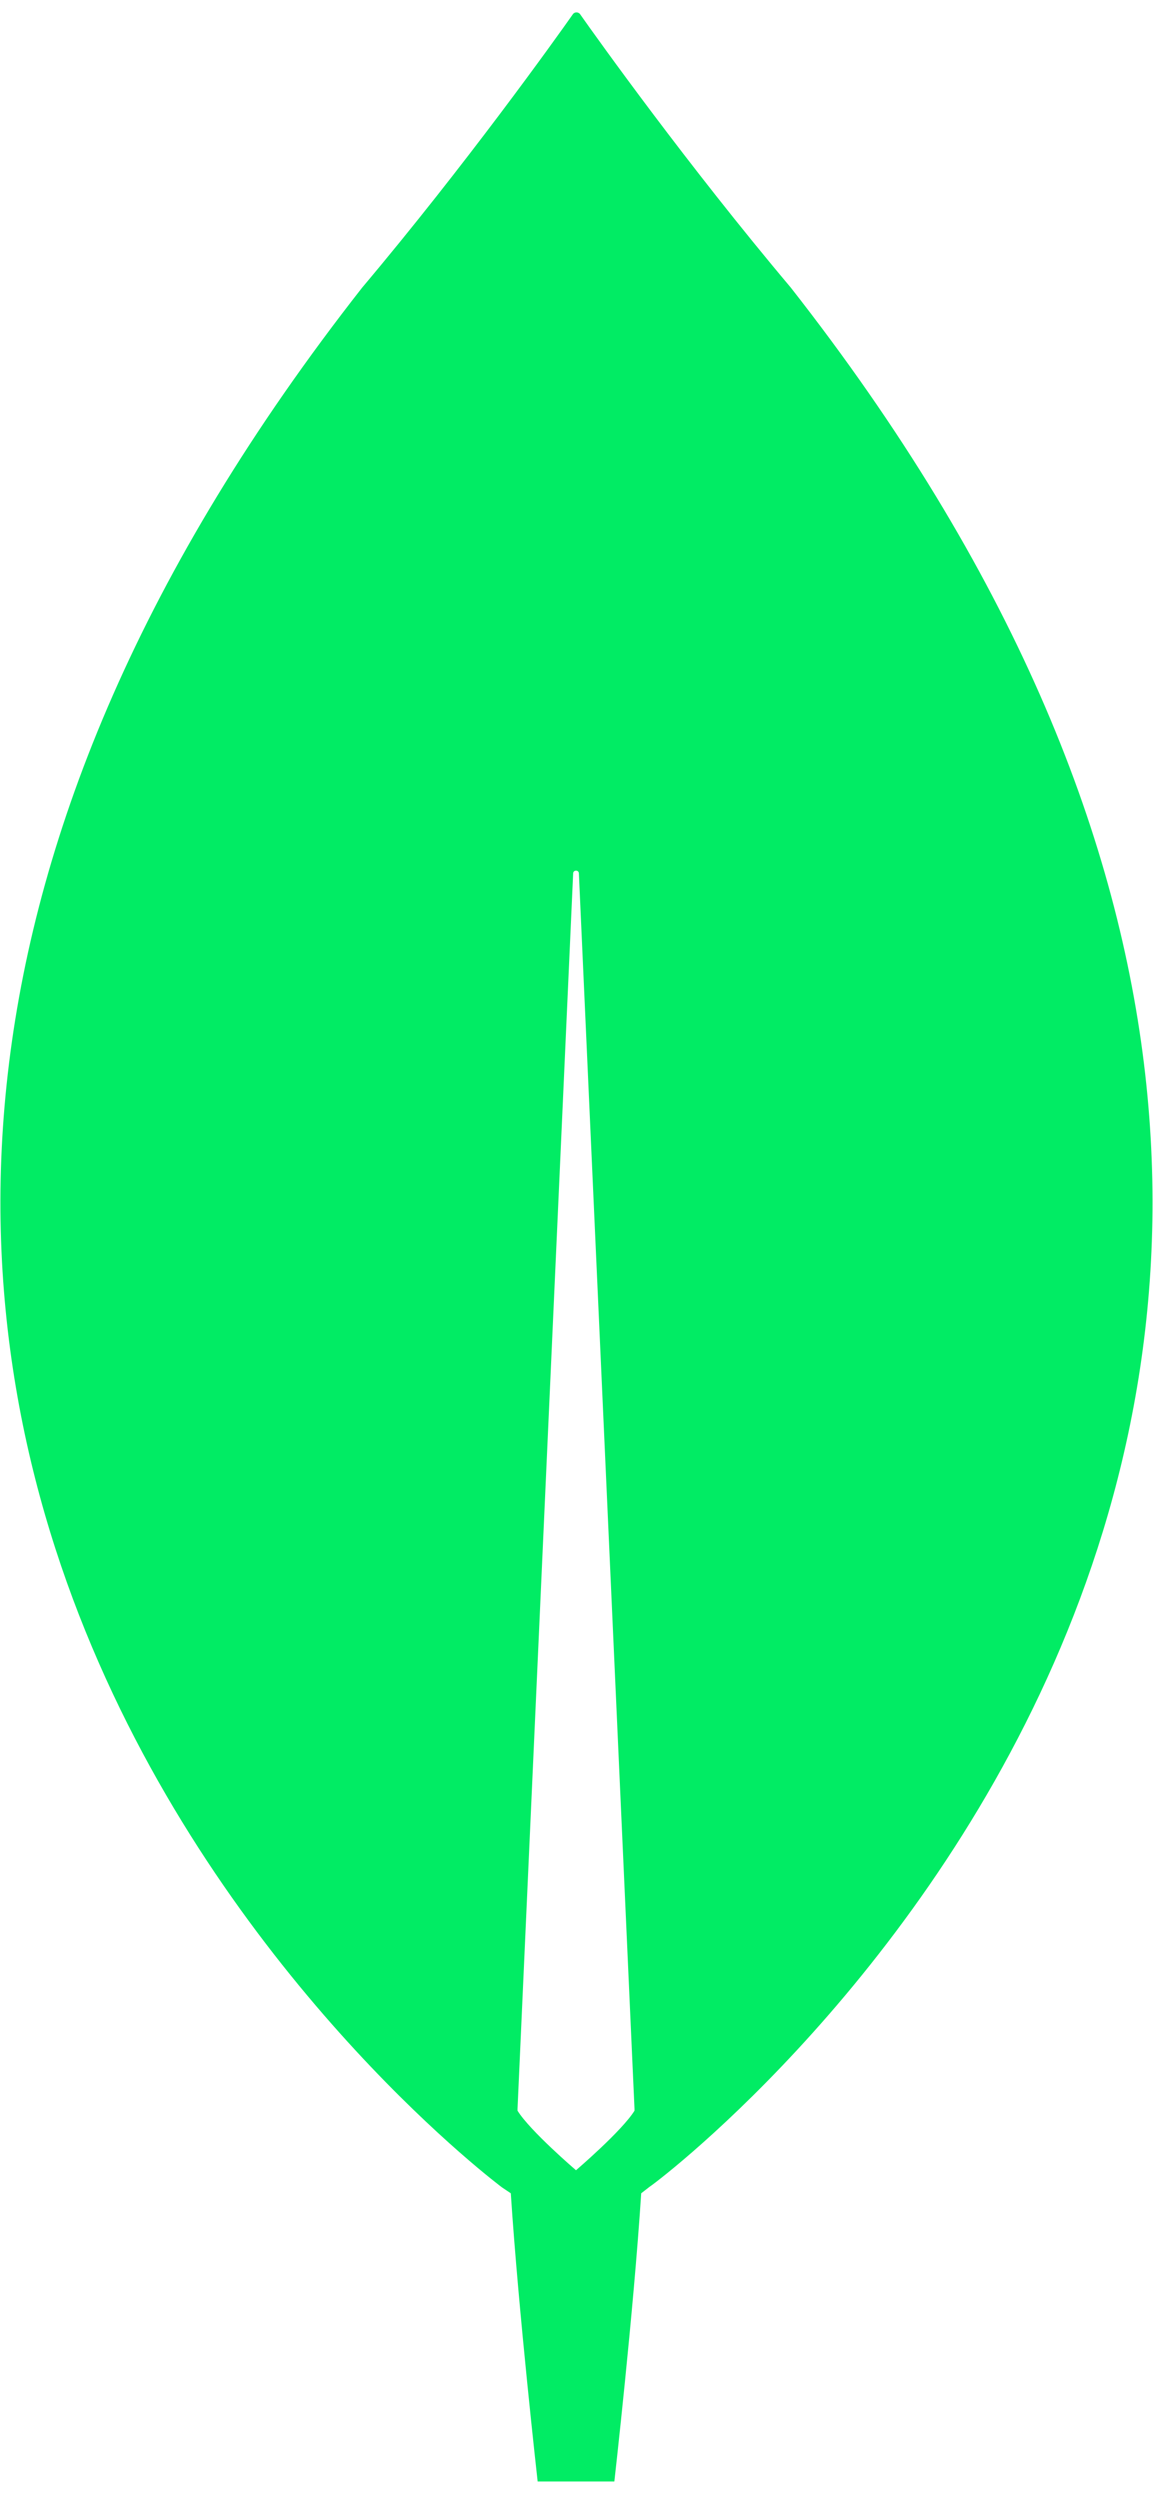 <svg width="100%" viewBox="0 0 42 91" fill="none" xmlns="http://www.w3.org/2000/svg">
<g clip-path="url(#clip0_37_69)">
<path d="M28.806 10.469C25.034 5.993 21.786 1.448 21.122 0.504C21.106 0.487 21.087 0.474 21.066 0.465C21.045 0.456 21.023 0.451 21 0.451C20.977 0.451 20.954 0.456 20.933 0.465C20.912 0.474 20.893 0.487 20.878 0.504C20.214 1.448 16.965 5.993 13.193 10.469C-19.185 51.763 18.293 79.631 18.293 79.631L18.607 79.841C18.887 84.142 19.585 90.331 19.585 90.331H22.379C22.379 90.331 23.078 84.177 23.357 79.841L23.672 79.596C23.707 79.631 61.184 51.763 28.806 10.469V10.469ZM20.982 79.002C20.982 79.002 19.306 77.568 18.852 76.834V76.764L20.878 31.798C20.878 31.658 21.087 31.658 21.087 31.798L23.113 76.764V76.834C22.659 77.568 20.982 79.002 20.982 79.002V79.002Z" fill="#01EC64"/>
</g>
<defs>
<clipPath id="clip0_37_69">
<rect width="41.967" height="90" fill="white" transform="translate(0.016 0.451)"/>
</clipPath>
</defs>
</svg>
